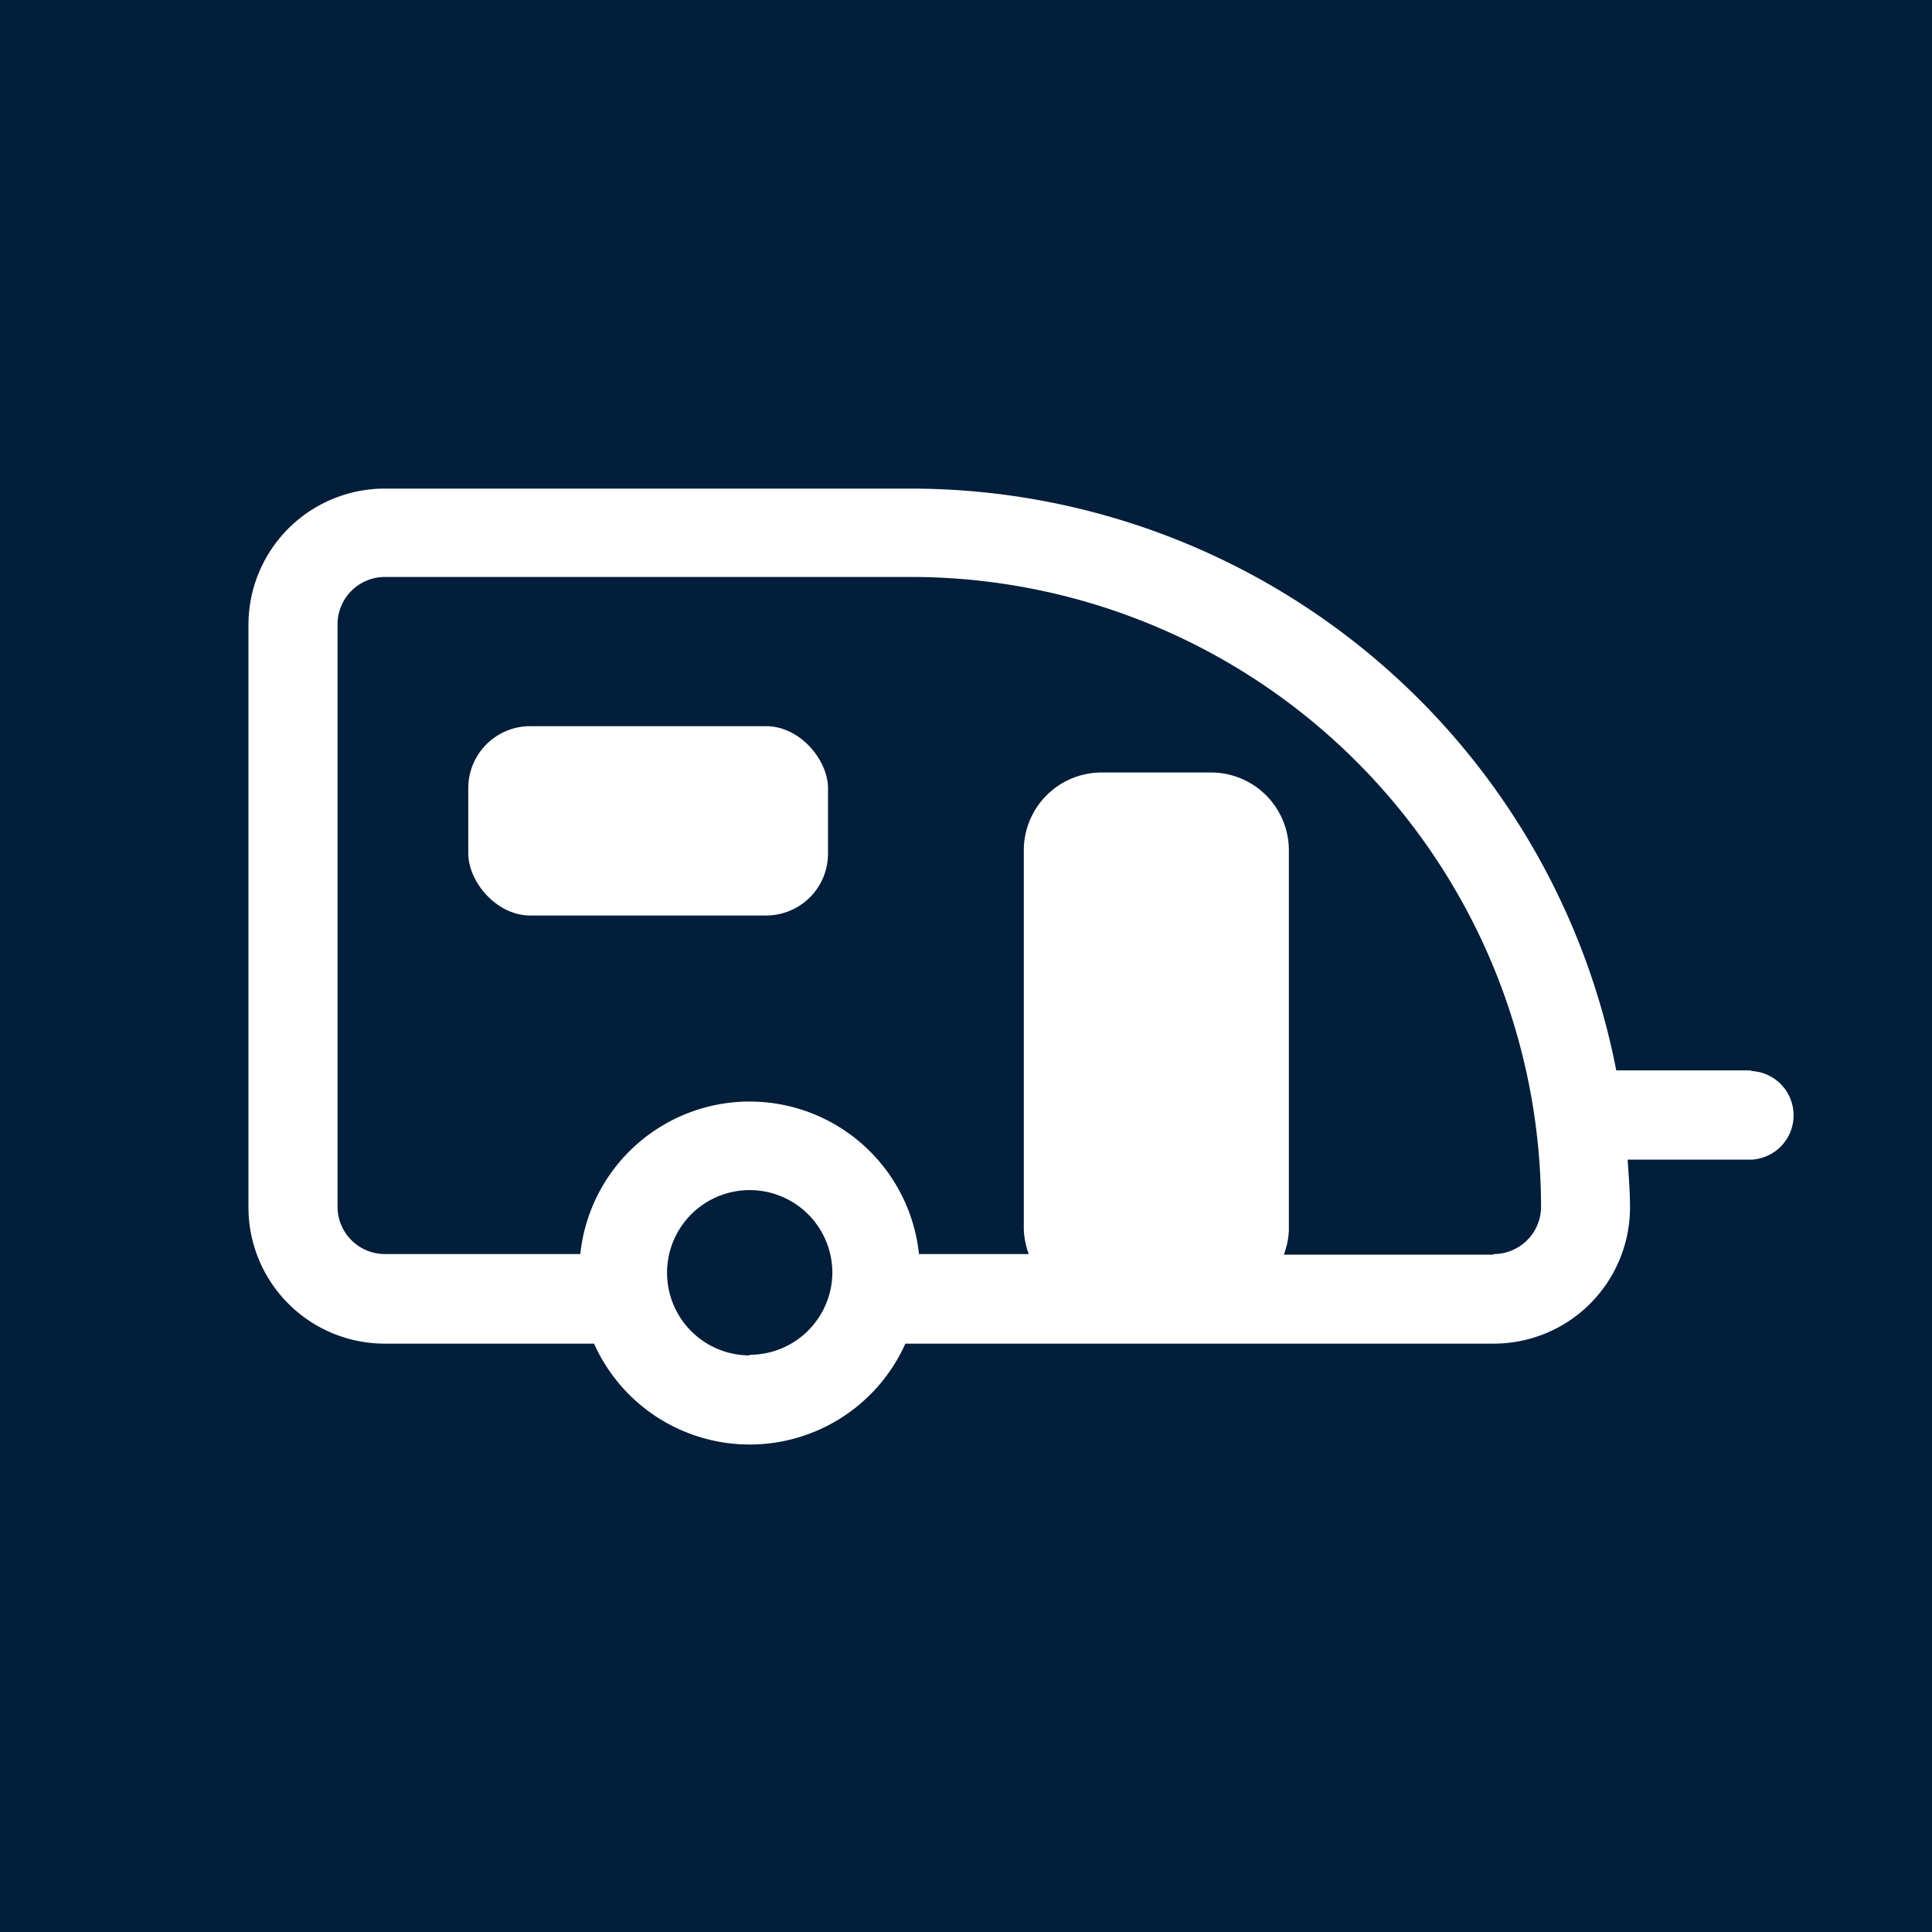 <svg xmlns="http://www.w3.org/2000/svg" width="5.5mm" height="5.5mm" viewBox="0 0 15.591 15.591">
  <rect width="15.591" height="15.591" fill="#021e3a"/>
  <g>
    <path d="M14.128,8.638H13.043A5.8,5.8,0,0,0,7.356,3.943H3.105a1.1,1.1,0,0,0-1.1,1.1v4.7a1.1,1.1,0,0,0,1.1,1.1H4.794a1.376,1.376,0,0,0,2.512,0h4.748a1.1,1.1,0,0,0,1.1-1.1c0-.13-.011-.257-.019-.385h1a.358.358,0,0,0,0-.715Zm-8.078,2.3a.667.667,0,1,1,.667-.666A.667.667,0,0,1,6.05,10.933Zm6-.813H10.36a.609.609,0,0,0,.041-.2V6.862a.628.628,0,0,0-.628-.628H8.89a.628.628,0,0,0-.628.628V9.92a.635.635,0,0,0,.04.2H7.416a1.374,1.374,0,0,0-2.733,0H3.105a.382.382,0,0,1-.381-.382v-4.7a.382.382,0,0,1,.381-.382H7.356a5.086,5.086,0,0,1,5.08,5.081A.382.382,0,0,1,12.054,10.12Z" fill="#fff"/>
    <rect x="3.779" y="5.86" width="2.903" height="1.528" rx="0.5" fill="#fff"/>
  </g>
</svg>
